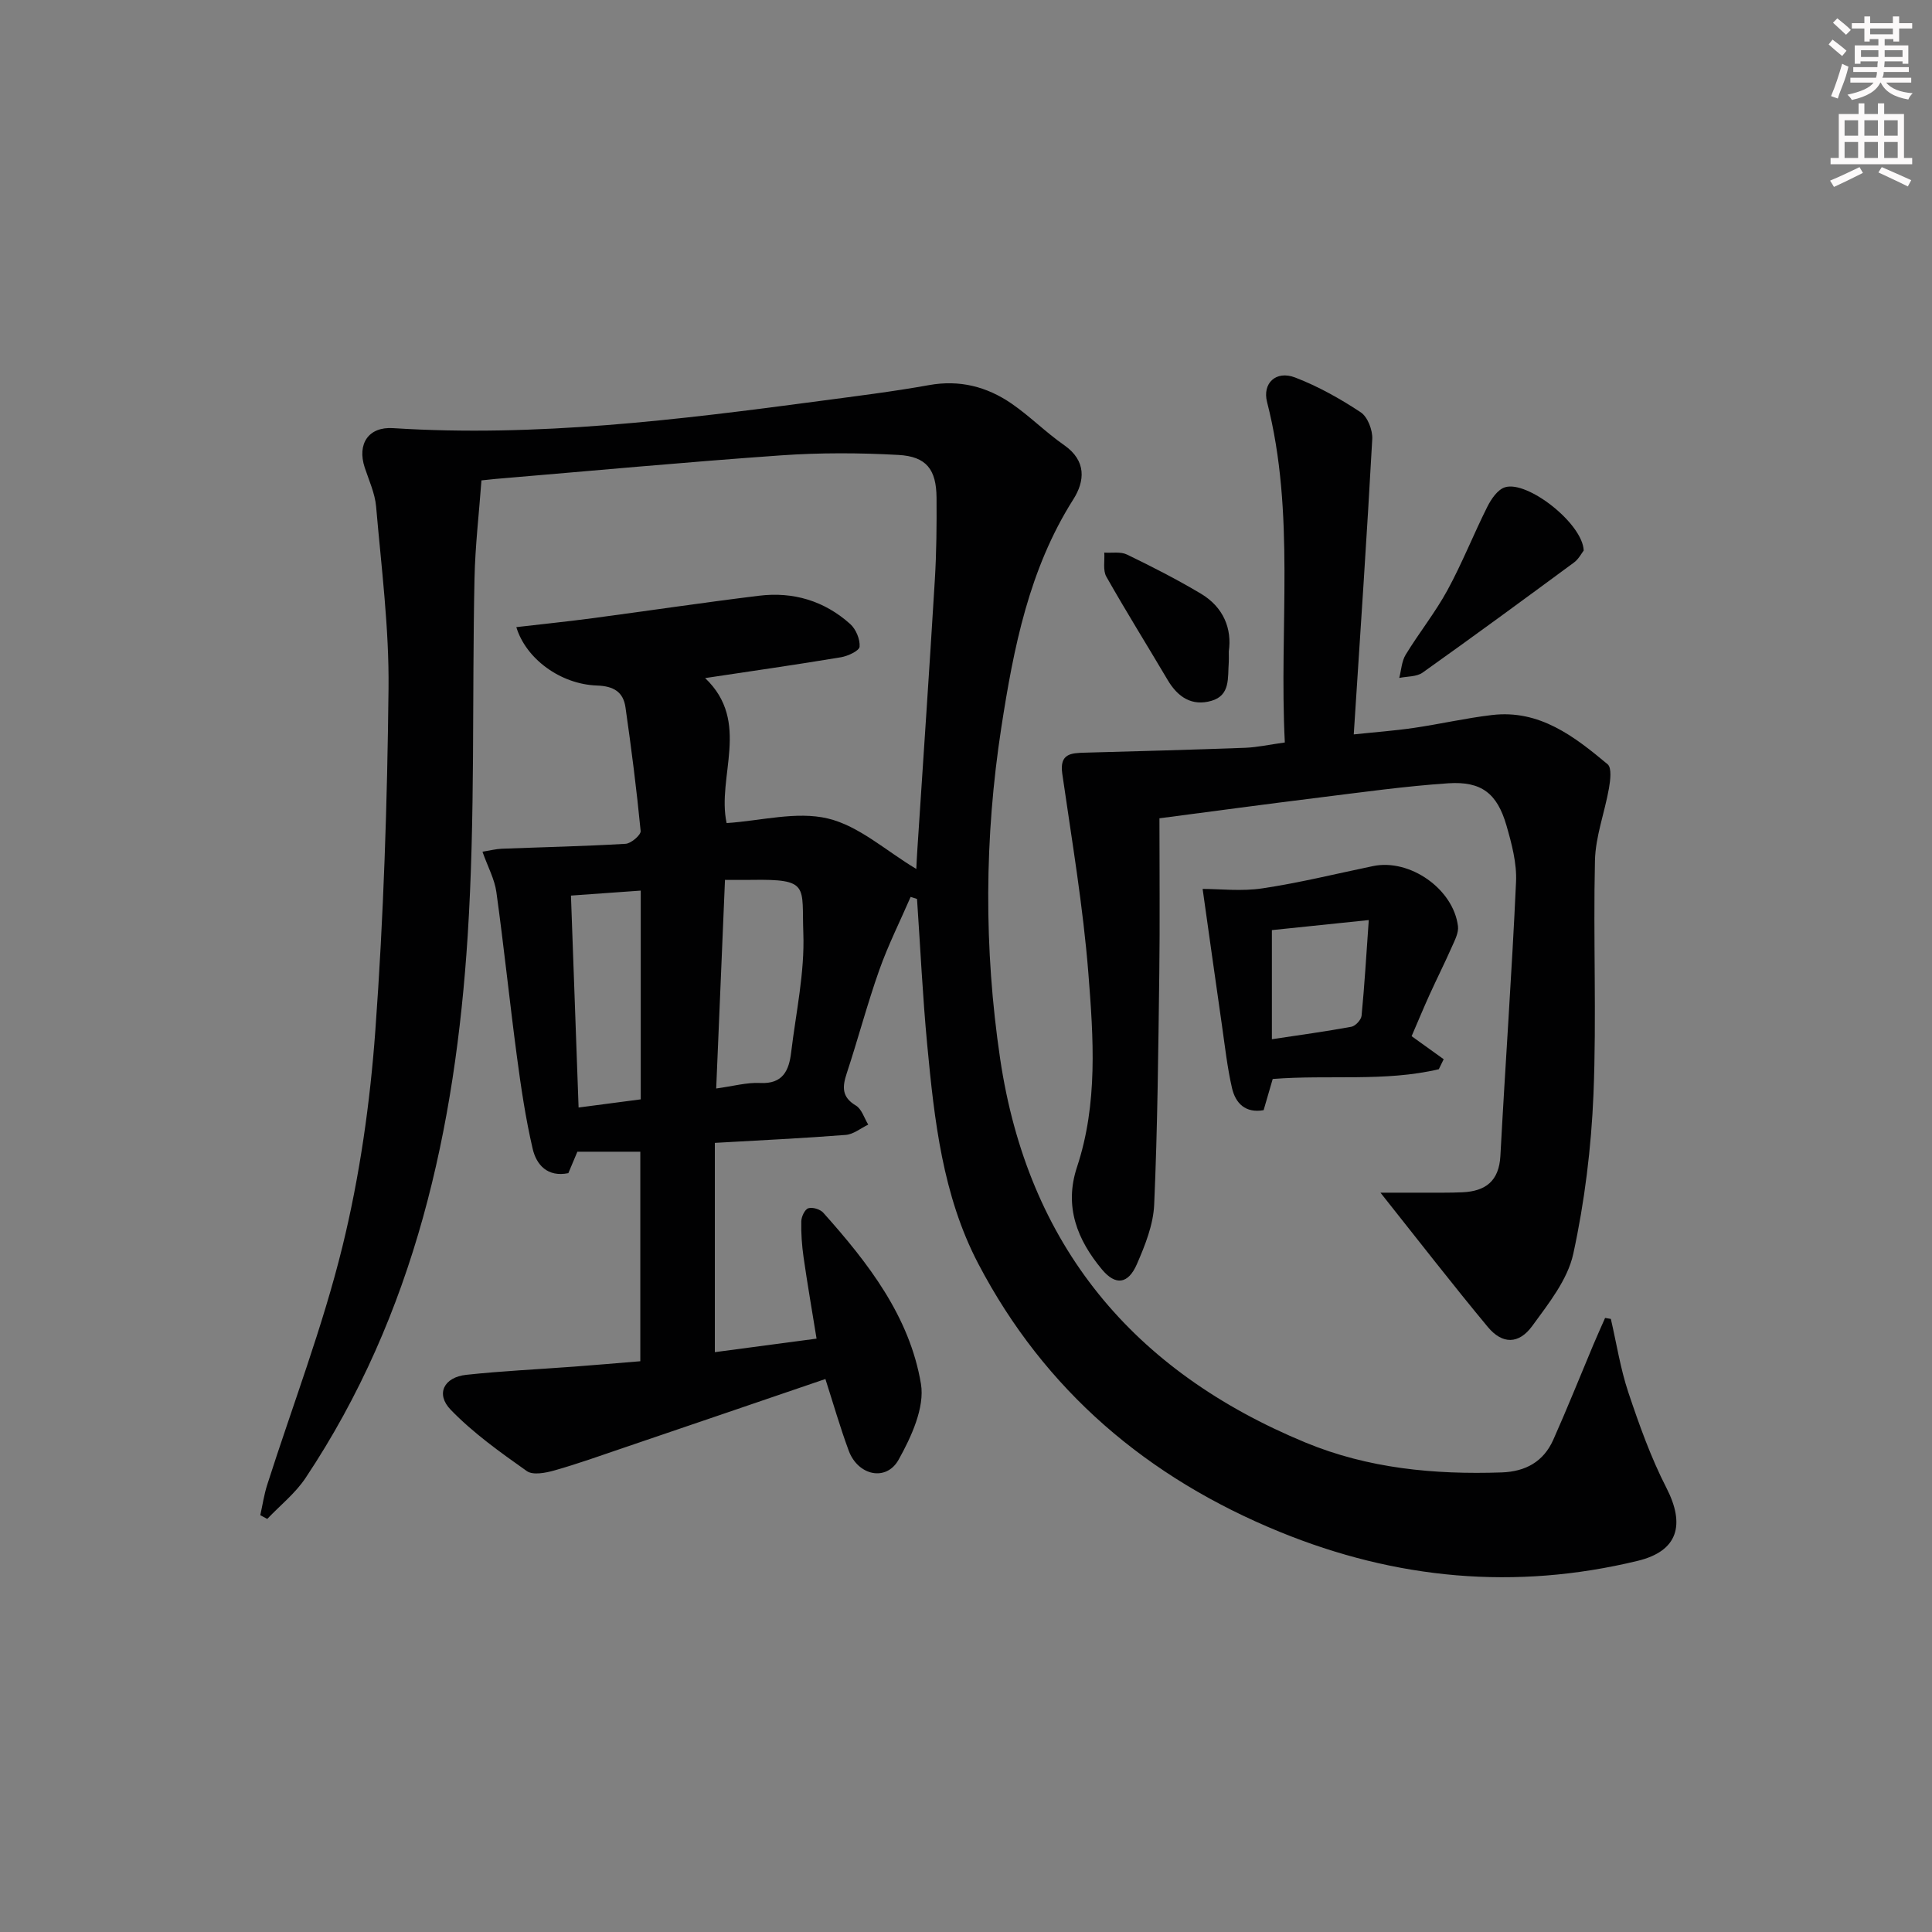 <svg enable-background="new 0 0 400 400" viewBox="0 0 400 400" xmlns="http://www.w3.org/2000/svg"><rect x="0" y="0" width="400" height="400" fill="#808080" stroke="none"/><g fill="#010102"><path d="m333.51 273.07c1.18 5.09 1.98 10.31 3.63 15.24 2.25 6.72 4.66 13.47 7.88 19.75 3.92 7.64 2.39 13.07-5.93 15.09-25.34 6.14-50.05 3.86-74.17-6.01-27.35-11.19-48.63-29.23-62.39-55.52-7.37-14.09-9.09-29.75-10.56-45.31-.95-10.04-1.42-20.13-2.11-30.19-.44-.14-.88-.29-1.32-.43-2.19 5.05-4.67 9.99-6.5 15.16-2.49 7.03-4.39 14.27-6.73 21.36-.93 2.82-1.07 4.92 1.9 6.69 1.2.72 1.72 2.59 2.55 3.94-1.54.74-3.05 2-4.64 2.13-8.76.69-17.54 1.1-27.12 1.65v43.33c6.67-.89 13.53-1.8 21.06-2.8-.95-5.86-1.9-11.34-2.69-16.85-.35-2.46-.53-4.96-.47-7.44.02-.96.72-2.46 1.45-2.7.87-.28 2.46.2 3.1.92 9.27 10.37 17.88 21.46 20.22 35.43.82 4.89-1.99 10.98-4.62 15.7-2.56 4.6-8.42 3.29-10.33-1.86-1.78-4.81-3.2-9.76-4.83-14.84-14.11 4.81-27.98 9.56-41.86 14.27-4.72 1.61-9.43 3.29-14.22 4.65-1.83.52-4.47 1.04-5.74.14-5.5-3.89-11.09-7.87-15.75-12.69-3.18-3.28-1.41-6.75 3.23-7.24 7.43-.8 14.91-1.14 22.37-1.7 4.45-.33 8.89-.72 13.65-1.11 0-14.65 0-28.9 0-43.38-4.17 0-8.36 0-13.03 0-.52 1.23-1.19 2.84-1.87 4.44-4.32.87-6.61-1.71-7.39-5.06-1.46-6.28-2.41-12.69-3.26-19.09-1.51-11.33-2.68-22.71-4.25-34.04-.37-2.69-1.78-5.24-2.88-8.36 1.55-.25 2.77-.57 4-.62 8.55-.33 17.1-.51 25.64-1.02 1.14-.07 3.19-1.84 3.11-2.65-.83-8.55-1.92-17.09-3.14-25.6-.46-3.18-2.42-4.4-5.91-4.52-7.55-.26-14.71-5.54-16.69-12.09 5.32-.62 10.53-1.15 15.72-1.84 11.51-1.53 23-3.25 34.53-4.66 7.08-.87 13.54 1.06 18.88 5.86 1.18 1.06 2.06 3.16 1.94 4.69-.07.85-2.42 1.95-3.87 2.19-9.16 1.53-18.36 2.84-28.11 4.31 9.55 9.08 2.36 20.38 4.45 30.02 7.11-.47 14.46-2.5 20.96-.95 6.45 1.54 12.03 6.69 18.31 10.45.06-1.13.12-2.67.23-4.2 1.21-18.57 2.49-37.13 3.61-55.7.34-5.65.39-11.32.35-16.98-.05-5.82-2.08-8.52-7.89-8.84-8.09-.45-16.26-.48-24.34.09-19.72 1.39-39.4 3.22-59.1 4.88-.81.07-1.62.17-2.89.3-.5 6.82-1.3 13.58-1.44 20.35-.52 24.64.16 49.34-1.41 73.9-2.55 39.86-10.93 78.31-33.57 112.29-2.12 3.18-5.26 5.67-7.93 8.48-.48-.26-.96-.52-1.44-.78.47-2.1.78-4.25 1.43-6.28 5.25-16.44 11.48-32.63 15.58-49.35 3.58-14.6 5.72-29.71 6.81-44.72 1.72-23.53 2.47-47.16 2.73-70.76.14-12.56-1.49-25.15-2.57-37.71-.24-2.74-1.48-5.41-2.36-8.08-1.61-4.92.8-8.48 5.85-8.16 29.7 1.9 59.04-1.71 88.36-5.62 7.56-1.01 15.14-1.94 22.64-3.29 6.3-1.13 11.92.31 17 3.78 3.83 2.62 7.15 6 10.96 8.65 4.65 3.24 4.3 7.45 1.89 11.24-9.16 14.45-12.36 30.79-14.89 47.17-3.52 22.8-3.64 45.78-.25 68.64 5.73 38.6 27.47 64.67 63.21 79.45 13 5.38 26.67 6.66 40.6 6.19 5-.17 8.69-2.24 10.71-6.76 2.9-6.51 5.55-13.14 8.31-19.71.78-1.85 1.61-3.68 2.42-5.52.39.08.79.15 1.19.21zm-183.41-90.9c-.62 14.72-1.21 28.71-1.82 43.19 3.53-.48 6.34-1.28 9.09-1.14 4.75.25 5.99-2.63 6.43-6.35.99-8.22 2.82-16.49 2.52-24.68-.36-9.76 1.39-11.22-10.78-11.02-1.63.03-3.26 0-5.44 0zm-17.44 45.44c0-14.51 0-28.72 0-43.22-4.97.35-9.65.69-14.45 1.03.53 14.76 1.05 29.1 1.58 43.88 4.53-.59 8.58-1.12 12.87-1.69z"/><path d="m266.01 153.72c-1.22-23.83 2.25-47.37-3.68-70.49-.99-3.84 1.8-6.61 5.82-5.07 4.76 1.83 9.31 4.38 13.57 7.2 1.43.94 2.49 3.69 2.39 5.54-1.1 20.06-2.47 40.11-3.83 61.15 4.44-.47 8.44-.76 12.41-1.34 5.41-.79 10.77-2.03 16.2-2.67 9.84-1.17 17.04 4.42 23.95 10.19.88.74.57 3.32.28 4.96-.88 5.01-2.78 9.95-2.9 14.95-.38 16.15.35 32.33-.31 48.46-.46 11.05-1.83 22.19-4.18 32.99-1.17 5.36-5.11 10.29-8.48 14.92-2.81 3.85-6.21 3.83-9.21.23-7.41-8.92-14.51-18.1-22.23-27.81 3.31 0 6.15.01 8.99 0 2.66-.01 5.33.04 7.99-.08 4.77-.22 7.57-2.31 7.85-7.54 1.01-18.91 2.38-37.81 3.24-56.73.18-3.87-.9-7.91-1.99-11.69-1.92-6.62-5.17-9.17-12.03-8.72-8.93.6-17.82 1.85-26.71 2.95-11.16 1.38-22.3 2.89-33.1 4.3 0 10.9.11 21.5-.03 32.1-.21 15.97-.36 31.94-1.06 47.89-.18 4.16-1.88 8.41-3.58 12.32-1.8 4.13-4.4 4.49-7.22 1.11-5.12-6.14-7.89-13.03-5.18-21.21 4.35-13.13 3.41-26.7 2.36-40.07-1.09-13.85-3.43-27.61-5.41-41.38-.6-4.19 1.84-4.27 4.73-4.35 11.06-.3 22.13-.6 33.19-1.01 2.45-.1 4.91-.65 8.16-1.1z"/><path d="m292.26 214.53c2.4 1.72 4.52 3.25 6.64 4.77-.34.69-.68 1.38-1.01 2.07-11.16 2.64-22.69 1.1-34.39 2.02-.61 2.1-1.24 4.25-1.88 6.46-3.78.66-5.82-1.43-6.55-4.59-.96-4.19-1.44-8.49-2.05-12.76-1.34-9.28-2.63-18.56-4.03-28.46 3.54 0 8.06.54 12.41-.12 7.69-1.15 15.27-3.03 22.89-4.61 7.58-1.57 16.62 4.72 17.57 12.46.16 1.34-.65 2.87-1.24 4.21-1.47 3.33-3.11 6.59-4.62 9.91-1.23 2.7-2.36 5.45-3.74 8.64zm-28.93-21.96v22.59c5.77-.87 11.14-1.6 16.46-2.58.85-.16 2.03-1.44 2.11-2.29.61-6.29.98-12.61 1.49-19.8-7.59.79-13.66 1.42-20.06 2.08z"/><path d="m327.89 113.98c-.43.54-1.03 1.75-2 2.47-10.4 7.67-20.83 15.32-31.36 22.81-1.24.88-3.2.76-4.83 1.1.42-1.62.5-3.45 1.33-4.81 2.76-4.53 6.12-8.72 8.65-13.36 3.05-5.6 5.4-11.57 8.26-17.28.8-1.59 2.13-3.55 3.64-4.02 4.64-1.47 16.1 7.49 16.31 13.09z"/><path d="m254.41 134.86c0 1.32.03 1.82-.01 2.32-.24 3.08.38 6.76-3.56 7.91-4.07 1.19-7-.77-9.09-4.31-4.22-7.14-8.61-14.17-12.69-21.38-.75-1.32-.32-3.31-.43-4.99 1.58.11 3.37-.24 4.69.4 5.19 2.51 10.34 5.14 15.29 8.09 4.75 2.82 6.47 7.33 5.8 11.96z"/></g><path d="m378.6 9.2.8-1c.9.7 1.9 1.4 2.9 2.3l-.9 1.1c-1.1-.9-2-1.7-2.8-2.4zm.5 10.7c.9-2.1 1.6-4.3 2.3-6.7.4.2.8.4 1.3.6-.7 3.1-1.5 4.3-2.2 6.6zm.4-15.2.9-.9c1 .8 2 1.6 2.8 2.4l-1 1c-1-.9-1.9-1.8-2.7-2.5zm12.5-1.3h1.2v1.4h2.7v1.1h-2.7v2.7h-1.2v-.5h-1.8v1.3h4.9v3.8h-1.2v-.5h-3.7c0 .4-.1.9-.1 1.2h5.1v1h-5.2c0 .5-.1.9-.3 1.2h6v1h-5.2c1.1 1.3 2.9 2 5.5 2.2-.4.4-.7.8-.9 1.3-2.9-.5-4.8-1.6-5.7-3.5h-.1c-.8 1.7-2.7 2.9-5.9 3.6-.2-.4-.6-.8-.9-1.1 2.8-.6 4.6-1.4 5.4-2.5h-4.8v-1h5.3c.1-.3.2-.7.2-1.2h-4.9v-1h5c0-.4 0-.8.1-1.2h-3.6v.5h-1.2v-3.8h4.9v-1.3h-1.8v.5h-1.1v-2.7h-2.6v-1.1h2.6v-1.4h1.2v1.4h4.7v-1.4zm-6.7 8.4h3.6c0-.4 0-.9 0-1.4h-3.6zm1.9-4.7h4.7v-1.2h-4.7zm6.7 3.3h-3.7v1.4h3.7z" fill="#fcfafa"/><path d="m384.7 21.4h1.3v2.2h2.8v-2.2h1.3v2.2h4.1v9.1h1.7v1.3h-16.9v-1.3h1.7v-9.1h4.1v-2.2zm.3 13.2.7 1.2c-1.8.9-3.8 1.9-6 2.9-.2-.4-.5-.8-.8-1.3 2.4-1 4.4-2 6.1-2.8zm-3.1-6.5h2.8v-3.2h-2.8zm0 4.6h2.8v-3.3h-2.8v3.2zm4.1-4.6h2.8v-3.2h-2.8zm0 4.6h2.8v-3.3h-2.8zm3.6 1.9c2.1.9 4.1 1.8 6.1 2.7l-.7 1.3c-2.2-1.1-4.2-2-6.1-2.9zm3.3-9.7h-2.8v3.2h2.8zm-2.8 7.8h2.8v-3.3h-2.8z" fill="#fcfafa"/></svg>